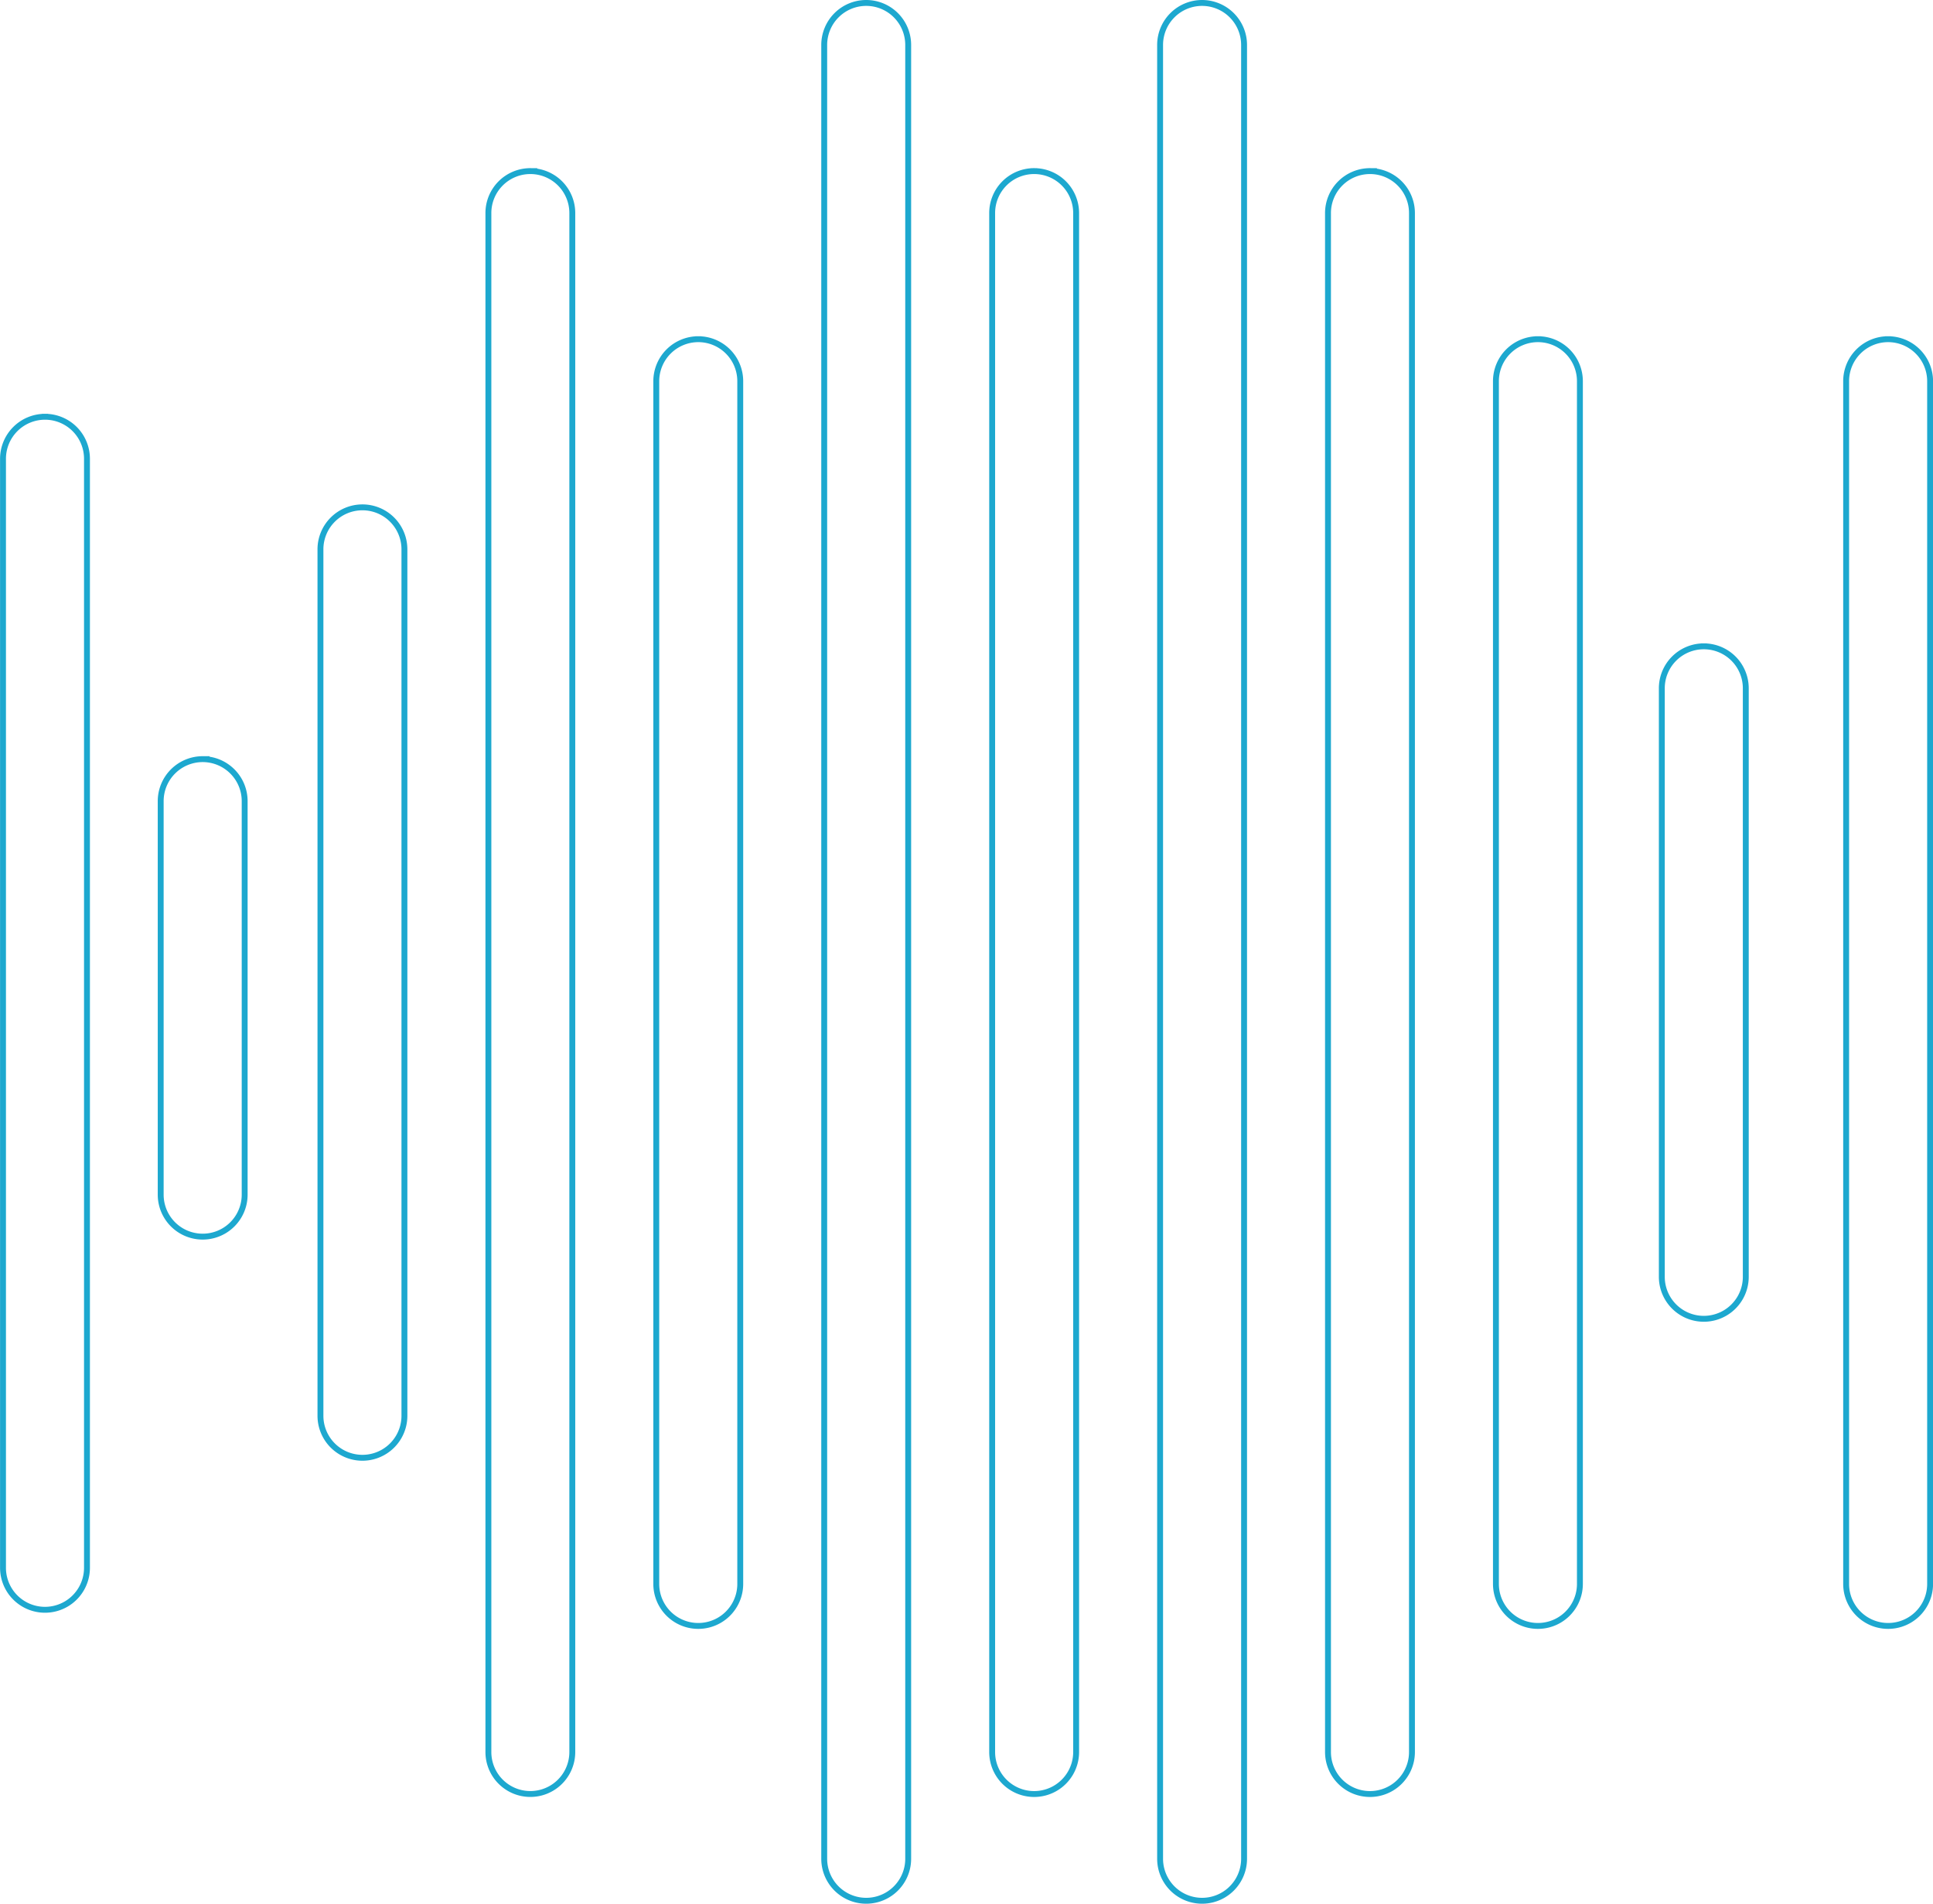 <svg xmlns="http://www.w3.org/2000/svg" width="328.03" height="323" viewBox="0 0 328.03 323">
<defs>
    <style>
      .cls-1 {
        fill: none;
        stroke: #1da8cf;
        stroke-width: 1px;
        fill-rule: evenodd;
      }
    </style>
  </defs>
  <path id="Forma_1" data-name="Forma 1" class="cls-1" d="M1279.46,4348.05a7.127,7.127,0,0,0-7.13,7.13v204.06a7.125,7.125,0,1,0,14.25,0V4355.18A7.125,7.125,0,0,0,1279.46,4348.05Zm-142.49,0a7.134,7.134,0,0,0-7.13,7.13v204.06a7.125,7.125,0,1,0,14.25,0V4355.18A7.125,7.125,0,0,0,1136.97,4348.05Zm-57,28.53a7.125,7.125,0,0,0-7.12,7.13v147a7.125,7.125,0,1,0,14.25,0v-147A7.127,7.127,0,0,0,1079.97,4376.58Zm170.99-57.05a7.127,7.127,0,0,0-7.13,7.13v261.1a7.125,7.125,0,1,0,14.25,0v-261.1A7.119,7.119,0,0,0,1250.96,4319.53Zm-57,0a7.119,7.119,0,0,0-7.12,7.13v261.1a7.125,7.125,0,1,0,14.25,0v-261.1A7.121,7.121,0,0,0,1193.96,4319.53Zm-85.49,0a7.119,7.119,0,0,0-7.12,7.13v261.1a7.12,7.12,0,1,0,14.24,0v-261.1A7.119,7.119,0,0,0,1108.47,4319.53ZM1222.46,4291a7.125,7.125,0,0,0-7.12,7.13v307.74a7.125,7.125,0,1,0,14.25,0V4298.13A7.134,7.134,0,0,0,1222.46,4291Zm-56.99,0a7.127,7.127,0,0,0-7.13,7.13v307.74a7.125,7.125,0,1,0,14.25,0V4298.13A7.125,7.125,0,0,0,1165.47,4291Zm142.14,109.16a7.121,7.121,0,0,0-7.13,7.13v99.84a7.125,7.125,0,1,0,14.25,0v-99.84A7.119,7.119,0,0,0,1307.61,4400.16Zm31.27-52.11a7.125,7.125,0,0,0-7.12,7.13v204.06a7.125,7.125,0,1,0,14.25,0V4355.18A7.134,7.134,0,0,0,1338.88,4348.05Zm-59.42,0a7.127,7.127,0,0,0-7.13,7.13v204.06a7.125,7.125,0,1,0,14.25,0V4355.18A7.125,7.125,0,0,0,1279.46,4348.05Zm-142.49,0a7.134,7.134,0,0,0-7.13,7.13v204.06a7.125,7.125,0,1,0,14.25,0V4355.18A7.125,7.125,0,0,0,1136.97,4348.05Zm-84.1,71.25a7.129,7.129,0,0,0-7.13,7.14v66.75a7.125,7.125,0,1,0,14.25,0v-66.75A7.127,7.127,0,0,0,1052.87,4419.3Zm198.09-99.77a7.127,7.127,0,0,0-7.13,7.13v261.1a7.125,7.125,0,1,0,14.25,0v-261.1A7.119,7.119,0,0,0,1250.96,4319.53Zm-57,0a7.119,7.119,0,0,0-7.12,7.13v261.1a7.125,7.125,0,1,0,14.25,0v-261.1A7.121,7.121,0,0,0,1193.96,4319.53Zm-85.49,0a7.119,7.119,0,0,0-7.12,7.13v261.1a7.12,7.12,0,1,0,14.24,0v-261.1A7.119,7.119,0,0,0,1108.47,4319.53ZM1222.46,4291a7.125,7.125,0,0,0-7.12,7.13v307.74a7.125,7.125,0,1,0,14.25,0V4298.13A7.134,7.134,0,0,0,1222.46,4291Zm-56.99,0a7.127,7.127,0,0,0-7.13,7.13v307.74a7.125,7.125,0,1,0,14.25,0V4298.13A7.125,7.125,0,0,0,1165.47,4291Zm-139.36,70.21a7.134,7.134,0,0,0-7.13,7.13V4556.5a7.125,7.125,0,1,0,14.25,0V4368.34A7.125,7.125,0,0,0,1026.11,4361.21Zm0,0a7.134,7.134,0,0,0-7.13,7.13V4556.5a7.125,7.125,0,1,0,14.25,0V4368.34A7.125,7.125,0,0,0,1026.11,4361.21Z" transform="translate(-1018.47 -4290.5)"/>
</svg>

